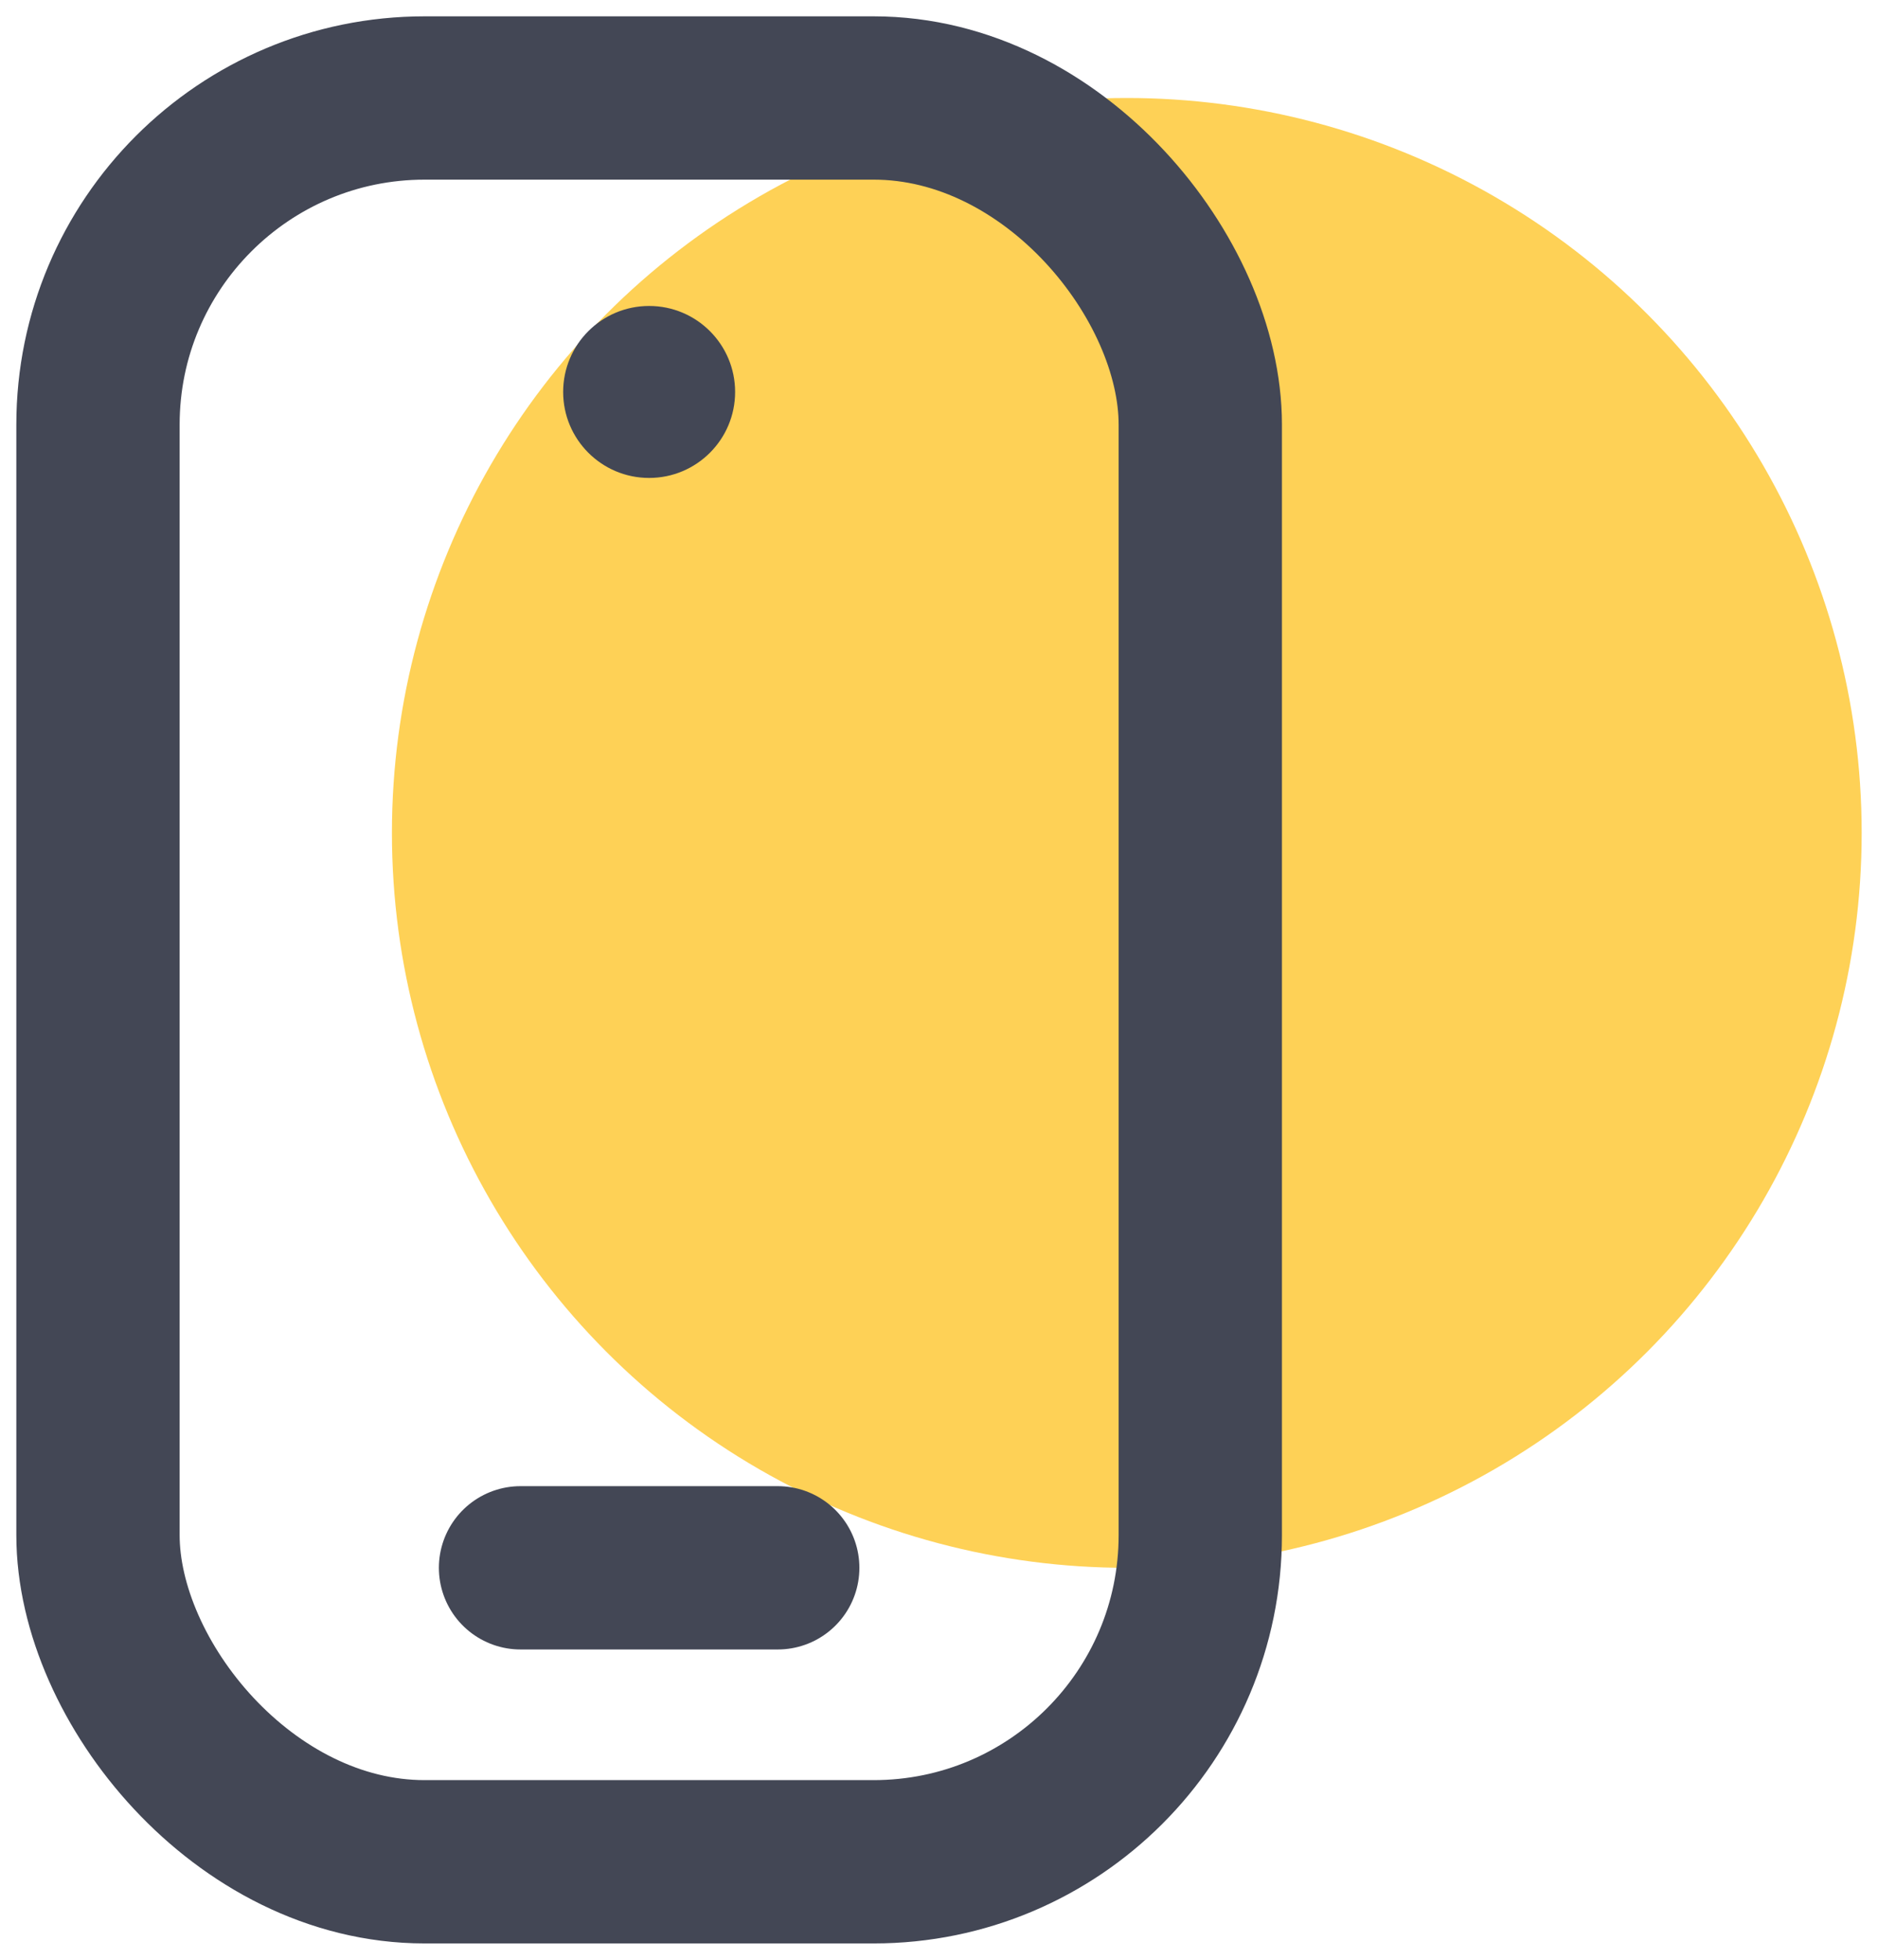 <?xml version="1.0" encoding="UTF-8"?>
<svg width="23px" height="24px" viewBox="0 0 23 24" version="1.1" xmlns="http://www.w3.org/2000/svg" xmlns:xlink="http://www.w3.org/1999/xlink">
    <!-- Generator: sketchtool 53 (72520) - https://sketchapp.com -->
    <title>729AAFB8-50B8-4C38-90B7-170014C127B2</title>
    <desc>Created with sketchtool.</desc>
    <g id="Kategori" stroke="none" stroke-width="1" fill="none" fill-rule="evenodd">
        <g id="Special---36px" transform="translate(-71, -225)">
            <g id="Icon/Special/36px/Default/ic_gadget" transform="translate(65, 219)">
                <g>
                    <rect id="Rectangle" x="0" y="0" width="36" height="36"></rect>
                    <circle id="Oval" fill="#FED156" fill-rule="nonzero" cx="19.8" cy="16.2" r="9"></circle>
                    <circle id="Oval" fill="#434755" fill-rule="nonzero" cx="13.95" cy="10.8" r="1.053"></circle>
                    <rect id="Rectangle" stroke="#434755" stroke-width="2" stroke-linecap="round" x="7.2" y="7.2" width="13.5" height="21.6" rx="4"></rect>
                    <path d="M12.375,25.2 L15.525,25.2" id="Path" stroke="#434755" stroke-width="2" stroke-linecap="round"></path>
                </g>
            </g>
        </g>
    </g>
</svg>